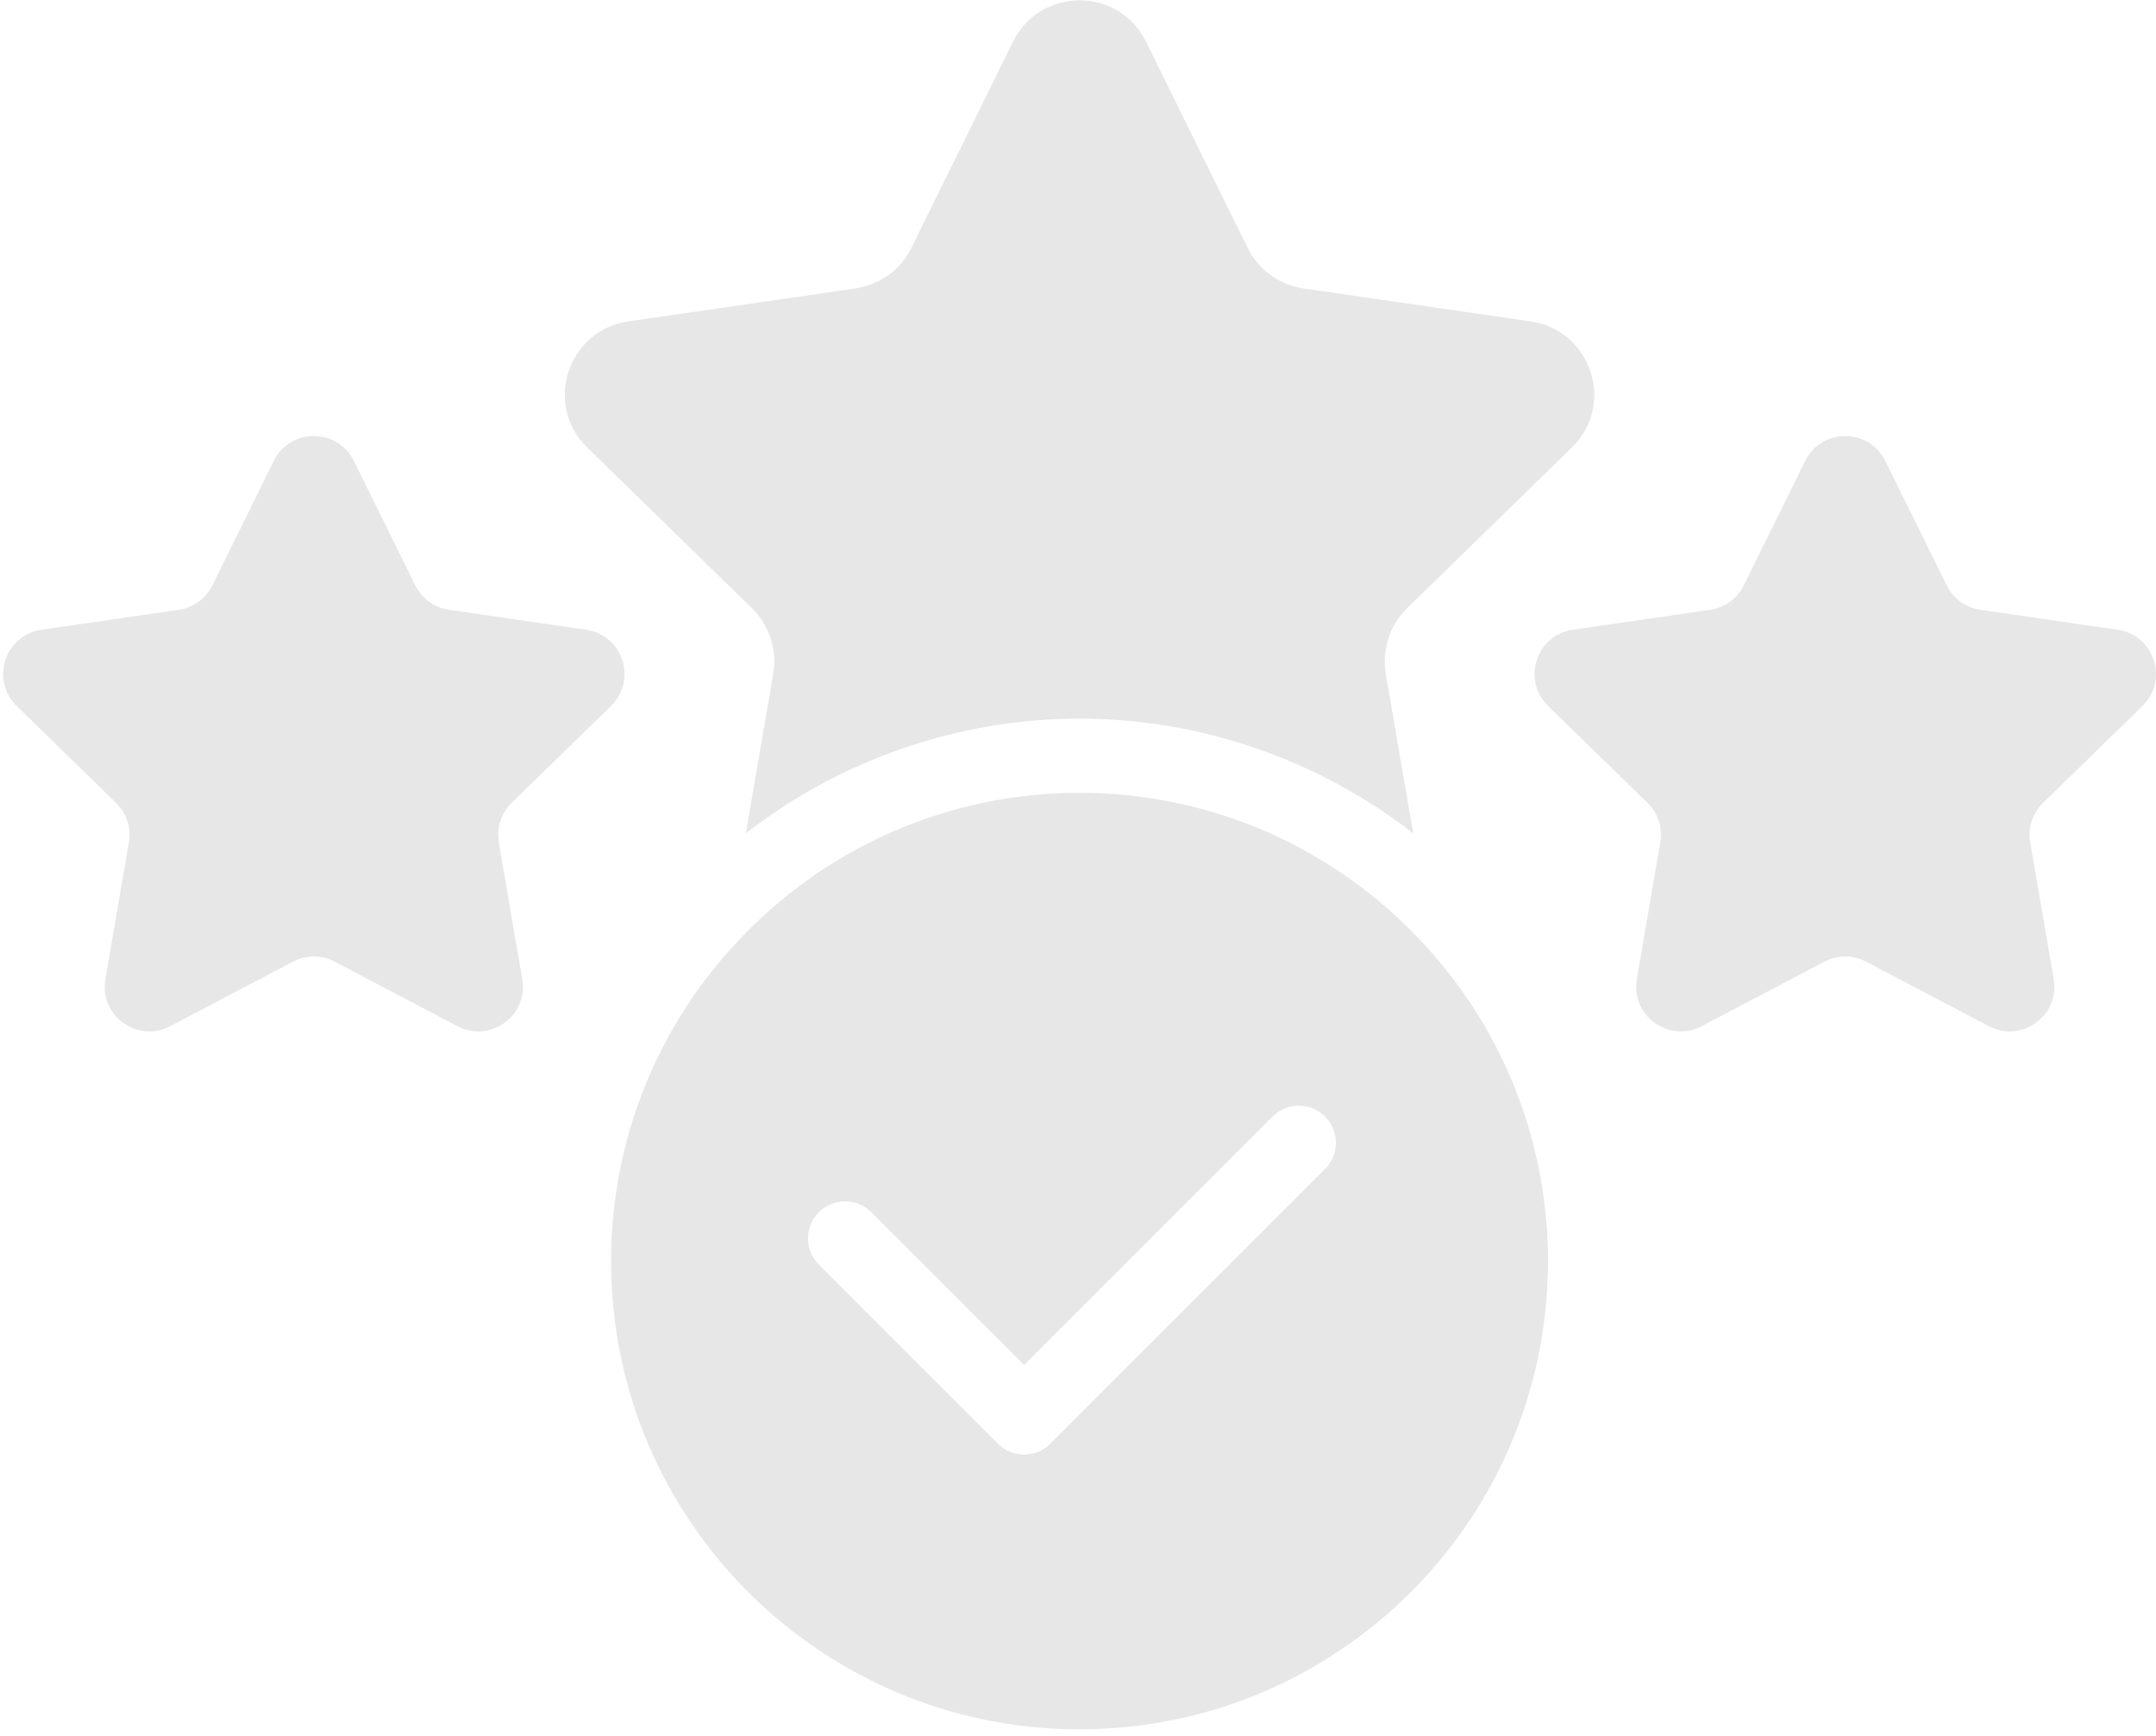<svg width="113" height="91" viewBox="0 0 113 91" fill="none" xmlns="http://www.w3.org/2000/svg">
<g opacity="0.1">
<path d="M30.784 23.462L39.402 31.867C40.316 32.761 40.744 34.045 40.53 35.31L39.091 43.675C44.051 39.823 50.218 37.664 56.58 37.664C62.941 37.664 69.108 39.823 74.069 43.675L72.629 35.31C72.415 34.045 72.843 32.761 73.758 31.867L82.376 23.462C84.691 21.225 83.407 17.315 80.236 16.848L68.311 15.117C67.046 14.922 65.957 14.144 65.392 12.996L60.062 2.18C58.642 -0.699 54.518 -0.699 53.097 2.18L47.767 12.996C47.203 14.144 46.114 14.922 44.849 15.117L32.924 16.848C29.753 17.315 28.469 21.225 30.784 23.462Z" fill="#060614"/>
<path d="M110.991 33.008L103.793 31.962C103.03 31.851 102.373 31.372 102.031 30.682L98.811 24.159C97.953 22.42 95.473 22.42 94.615 24.159L91.395 30.682C91.055 31.372 90.395 31.851 89.633 31.962L82.435 33.008C80.514 33.287 79.748 35.646 81.137 37L86.347 42.078C86.899 42.615 87.15 43.391 87.02 44.15L85.79 51.319C85.462 53.231 87.469 54.688 89.185 53.785L95.624 50.4C96.305 50.042 97.12 50.042 97.803 50.4L104.242 53.785C105.958 54.688 107.966 53.231 107.637 51.319L106.408 44.15C106.277 43.391 106.528 42.617 107.081 42.078L112.291 37C113.68 35.646 112.911 33.289 110.991 33.008Z" fill="#060614"/>
<path d="M6.081 42.078C6.634 42.615 6.885 43.391 6.754 44.15L5.525 51.319C5.196 53.231 7.204 54.688 8.919 53.785L15.359 50.4C16.04 50.042 16.855 50.042 17.538 50.4L23.977 53.785C25.695 54.688 27.7 53.231 27.372 51.319L26.142 44.15C26.012 43.391 26.263 42.617 26.815 42.078L32.025 37C33.414 35.646 32.648 33.289 30.727 33.008L23.529 31.962C22.767 31.851 22.107 31.372 21.767 30.682L18.547 24.159C17.689 22.42 15.209 22.42 14.351 24.159L11.131 30.682C10.791 31.372 10.132 31.851 9.369 31.962L2.171 33.008C0.251 33.287 -0.516 35.646 0.873 37L6.083 42.078H6.081Z" fill="#060614"/>
<path d="M74.458 49.298C69.984 44.531 63.623 41.555 56.58 41.555C49.538 41.555 43.176 44.531 38.702 49.298C34.558 53.675 32.029 59.608 32.029 66.106C32.029 79.646 43.021 90.637 56.58 90.637C70.14 90.637 81.131 79.646 81.131 66.106C81.131 59.608 78.602 53.675 74.458 49.298ZM69.447 61.272L55.051 75.667C54.672 76.047 54.174 76.237 53.676 76.237C53.178 76.237 52.68 76.047 52.3 75.667L42.92 66.287C42.159 65.526 42.159 64.297 42.92 63.536C43.68 62.775 44.91 62.775 45.67 63.536L53.676 71.541L66.696 58.521C67.457 57.76 68.686 57.76 69.447 58.521C70.208 59.281 70.208 60.511 69.447 61.272Z" fill="#060614"/>
</g>
</svg>
